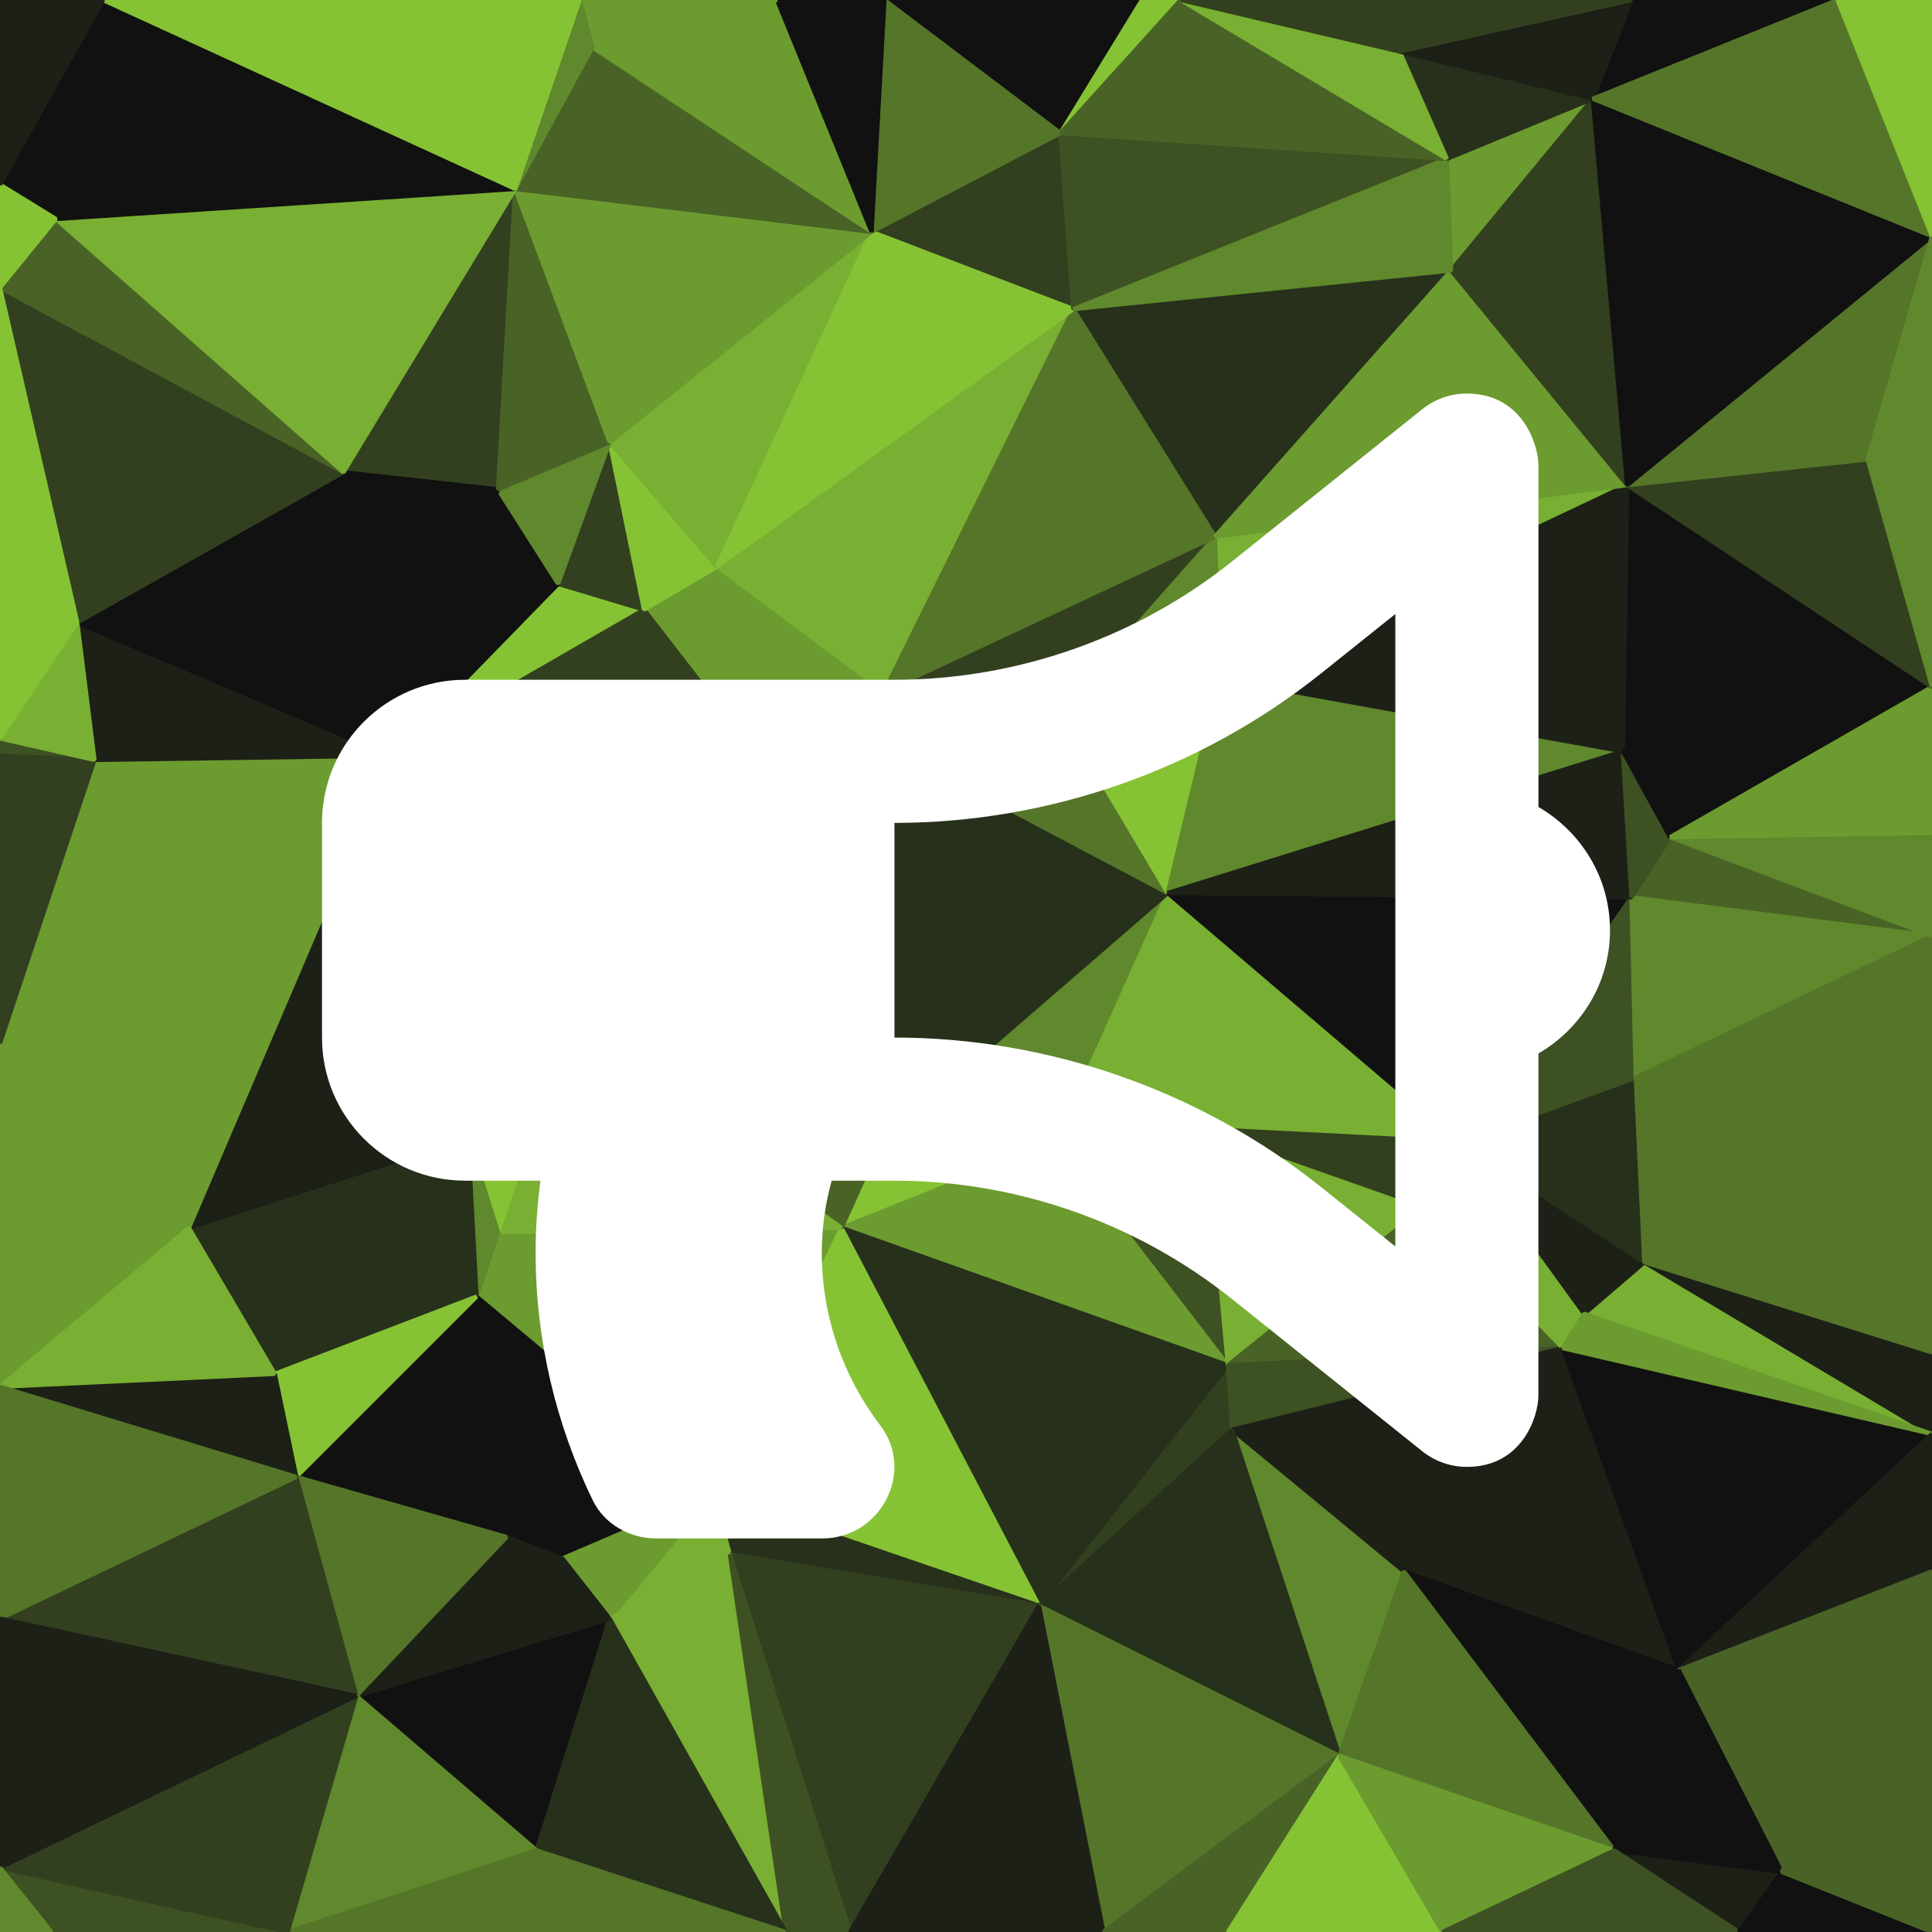 <svg width="450" height="450" viewBox="0 0 450 450" fill="none" xmlns="http://www.w3.org/2000/svg">
<rect x="0" y="0" width="450" height="450" fill="#333333" stroke="none"/>
<g clip-path="url(#clip0_29_1127)">
<g clip-path="url(#clip1_29_1127)">
<path d="M205 266L196 286L246 266H205Z" fill="#85C334" stroke="#85C334" stroke-linejoin="bevel"/>
<path d="M286 318L281 263L246 266L286 318Z" fill="#3E5123" stroke="#3E5123" stroke-linejoin="bevel"/>
<path d="M246 266L272 208L205 266H246Z" fill="#60882C" stroke="#60882C" stroke-linejoin="bevel"/>
<path d="M196 286L286 318L246 266L196 286Z" fill="#6C9B2F" stroke="#6C9B2F" stroke-linejoin="bevel"/>
<path d="M242 374L287 333L286 318L242 374Z" fill="#32401F" stroke="#32401F" stroke-linejoin="bevel"/>
<path d="M116 287L166 348L196 286L116 287Z" fill="#6C9B2F" stroke="#6C9B2F" stroke-linejoin="bevel"/>
<path d="M196 286L242 374L286 318L196 286Z" fill="#27301B" stroke="#27301B" stroke-linejoin="bevel"/>
<path d="M166 348L242 374L196 286L166 348Z" fill="#85C334" stroke="#85C334" stroke-linejoin="bevel"/>
<path d="M281 263L272 208L246 266L281 263Z" fill="#79AF32" stroke="#79AF32" stroke-linejoin="bevel"/>
<path d="M166 348L170 362L242 374L166 348Z" fill="#27301B" stroke="#27301B" stroke-linejoin="bevel"/>
<path d="M174 173L132 240L205 266L174 173Z" fill="#111111" stroke="#111111" stroke-linejoin="bevel"/>
<path d="M205 266L132 240L196 286L205 266Z" fill="#496326" stroke="#496326" stroke-linejoin="bevel"/>
<path d="M166 348L142 377L170 362L166 348Z" fill="#79AF32" stroke="#79AF32" stroke-linejoin="bevel"/>
<path d="M286 318L332 281L281 263L286 318Z" fill="#79AF32" stroke="#79AF32" stroke-linejoin="bevel"/>
<path d="M281 263L340 266L272 208L281 263Z" fill="#79AF32" stroke="#79AF32" stroke-linejoin="bevel"/>
<path d="M364 314L332 281L286 318L364 314Z" fill="#496326" stroke="#496326" stroke-linejoin="bevel"/>
<path d="M132 240L116 287L196 286L132 240Z" fill="#79AF32" stroke="#79AF32" stroke-linejoin="bevel"/>
<path d="M116 287L111 302L166 348L116 287Z" fill="#6C9B2F" stroke="#6C9B2F" stroke-linejoin="bevel"/>
<path d="M332 281L340 266L281 263L332 281Z" fill="#32401F" stroke="#32401F" stroke-linejoin="bevel"/>
<path d="M272 208L202 171L205 266L272 208Z" fill="#27301B" stroke="#27301B" stroke-linejoin="bevel"/>
<path d="M132 240L109 265L116 287L132 240Z" fill="#85C334" stroke="#85C334" stroke-linejoin="bevel"/>
<path d="M116 287L109 265L111 302L116 287Z" fill="#60882C" stroke="#60882C" stroke-linejoin="bevel"/>
<path d="M272 208L250 171H202L272 208Z" fill="#557529" stroke="#557529" stroke-linejoin="bevel"/>
<path d="M284 158L250 171L272 208L284 158Z" fill="#85C334" stroke="#85C334" stroke-linejoin="bevel"/>
<path d="M250 171L245 168L202 171H250Z" fill="#6C9B2F" stroke="#6C9B2F" stroke-linejoin="bevel"/>
<path d="M118 358L131 363L166 348L118 358Z" fill="#111111" stroke="#111111" stroke-linejoin="bevel"/>
<path d="M170 362L198 450L242 374L170 362Z" fill="#32401F" stroke="#32401F" stroke-linejoin="bevel"/>
<path d="M131 363L142 377L166 348L131 363Z" fill="#6C9B2F" stroke="#6C9B2F" stroke-linejoin="bevel"/>
<path d="M202 171L174 173L205 266L202 171Z" fill="#79AF32" stroke="#79AF32" stroke-linejoin="bevel"/>
<path d="M132 240L91 176L109 265L132 240Z" fill="#32401F" stroke="#32401F" stroke-linejoin="bevel"/>
<path d="M245 168L206 161L202 171L245 168Z" fill="#111111" stroke="#111111" stroke-linejoin="bevel"/>
<path d="M202 171L206 161L174 173L202 171Z" fill="#6C9B2F" stroke="#6C9B2F" stroke-linejoin="bevel"/>
<path d="M312 409L327 366L287 333L312 409Z" fill="#60882C" stroke="#60882C" stroke-linejoin="bevel"/>
<path d="M287 333L364 314L286 318L287 333Z" fill="#3E5123" stroke="#3E5123" stroke-linejoin="bevel"/>
<path d="M332 281L369 306L340 266L332 281Z" fill="#79AF32" stroke="#79AF32" stroke-linejoin="bevel"/>
<path d="M111 302L118 358L166 348L111 302Z" fill="#111111" stroke="#111111" stroke-linejoin="bevel"/>
<path d="M131 363L118 358L142 377L131 363Z" fill="#1D2017" stroke="#1D2017" stroke-linejoin="bevel"/>
<path d="M327 366L364 314L287 333L327 366Z" fill="#1D2017" stroke="#1D2017" stroke-linejoin="bevel"/>
<path d="M378 175L284 158L272 208L378 175Z" fill="#60882C" stroke="#60882C" stroke-linejoin="bevel"/>
<path d="M250 171L284 158L245 168L250 171Z" fill="#85C334" stroke="#85C334" stroke-linejoin="bevel"/>
<path d="M245 168L283 125L206 161L245 168Z" fill="#32401F" stroke="#32401F" stroke-linejoin="bevel"/>
<path d="M364 314L369 306L332 281L364 314Z" fill="#79AF32" stroke="#79AF32" stroke-linejoin="bevel"/>
<path d="M340 266L380 209L272 208L340 266Z" fill="#111111" stroke="#111111" stroke-linejoin="bevel"/>
<path d="M242 374L312 409L287 333L242 374Z" fill="#27301B" stroke="#27301B" stroke-linejoin="bevel"/>
<path d="M327 366L391 389L364 314L327 366Z" fill="#1D2017" stroke="#1D2017" stroke-linejoin="bevel"/>
<path d="M450 334L383 294L369 306L450 334Z" fill="#79AF32" stroke="#79AF32" stroke-linejoin="bevel"/>
<path d="M257 450L312 409L242 374L257 450Z" fill="#557529" stroke="#557529" stroke-linejoin="bevel"/>
<path d="M450 315L383 294L450 334V315Z" fill="#1D2017" stroke="#1D2017" stroke-linejoin="bevel"/>
<path d="M369 306L383 294L340 266L369 306Z" fill="#1D2017" stroke="#1D2017" stroke-linejoin="bevel"/>
<path d="M383 294L381 251L340 266L383 294Z" fill="#27301B" stroke="#27301B" stroke-linejoin="bevel"/>
<path d="M167 132L150 142L174 173L167 132Z" fill="#6C9B2F" stroke="#6C9B2F" stroke-linejoin="bevel"/>
<path d="M174 173L91 176L132 240L174 173Z" fill="#496326" stroke="#496326" stroke-linejoin="bevel"/>
<path d="M167 132L174 173L206 161L167 132Z" fill="#6C9B2F" stroke="#6C9B2F" stroke-linejoin="bevel"/>
<path d="M44 286L64 320L111 302L44 286Z" fill="#27301B" stroke="#27301B" stroke-linejoin="bevel"/>
<path d="M111 302L69 344L118 358L111 302Z" fill="#111111" stroke="#111111" stroke-linejoin="bevel"/>
<path d="M183 450L170 362L142 377L183 450Z" fill="#79AF32" stroke="#79AF32" stroke-linejoin="bevel"/>
<path d="M44 286L111 302L109 265L44 286Z" fill="#27301B" stroke="#27301B" stroke-linejoin="bevel"/>
<path d="M125 431L142 377L83 395L125 431Z" fill="#111111" stroke="#111111" stroke-linejoin="bevel"/>
<path d="M183 450H198L170 362L183 450Z" fill="#3E5123" stroke="#3E5123" stroke-linejoin="bevel"/>
<path d="M198 450H257L242 374L198 450Z" fill="#1D2017" stroke="#1D2017" stroke-linejoin="bevel"/>
<path d="M250 72L167 132L206 161L250 72Z" fill="#79AF32" stroke="#79AF32" stroke-linejoin="bevel"/>
<path d="M64 320L69 344L111 302L64 320Z" fill="#85C334" stroke="#85C334" stroke-linejoin="bevel"/>
<path d="M125 431L183 450L142 377L125 431Z" fill="#27301B" stroke="#27301B" stroke-linejoin="bevel"/>
<path d="M379 113L283 125L284 158L379 113Z" fill="#79AF32" stroke="#79AF32" stroke-linejoin="bevel"/>
<path d="M284 158L283 125L245 168L284 158Z" fill="#60882C" stroke="#60882C" stroke-linejoin="bevel"/>
<path d="M389 195L380 209L450 218L389 195Z" fill="#496326" stroke="#496326" stroke-linejoin="bevel"/>
<path d="M381 251L380 209L340 266L381 251Z" fill="#3E5123" stroke="#3E5123" stroke-linejoin="bevel"/>
<path d="M257 450H286L312 409L257 450Z" fill="#496326" stroke="#496326" stroke-linejoin="bevel"/>
<path d="M130 136L91 176L150 142L130 136Z" fill="#85C334" stroke="#85C334" stroke-linejoin="bevel"/>
<path d="M150 142L91 176L174 173L150 142Z" fill="#32401F" stroke="#32401F" stroke-linejoin="bevel"/>
<path d="M83 395L142 377L118 358L83 395Z" fill="#1D2017" stroke="#1D2017" stroke-linejoin="bevel"/>
<path d="M69 344L83 395L118 358L69 344Z" fill="#557529" stroke="#557529" stroke-linejoin="bevel"/>
<path d="M142 103L130 136L150 142L142 103Z" fill="#32401F" stroke="#32401F" stroke-linejoin="bevel"/>
<path d="M91 176L44 286L109 265L91 176Z" fill="#1D2017" stroke="#1D2017" stroke-linejoin="bevel"/>
<path d="M64 320L0 323L69 344L64 320Z" fill="#1D2017" stroke="#1D2017" stroke-linejoin="bevel"/>
<path d="M12 450H67L0 435L12 450Z" fill="#3E5123" stroke="#3E5123" stroke-linejoin="bevel"/>
<path d="M450 218L380 209L381 251L450 218Z" fill="#60882C" stroke="#60882C" stroke-linejoin="bevel"/>
<path d="M380 209L378 175L272 208L380 209Z" fill="#1D2017" stroke="#1D2017" stroke-linejoin="bevel"/>
<path d="M389 195L378 175L380 209L389 195Z" fill="#3E5123" stroke="#3E5123" stroke-linejoin="bevel"/>
<path d="M376 431L391 389L327 366L376 431Z" fill="#111111" stroke="#111111" stroke-linejoin="bevel"/>
<path d="M383 294L450 315L381 251L383 294Z" fill="#557529" stroke="#557529" stroke-linejoin="bevel"/>
<path d="M376 431L327 366L312 409L376 431Z" fill="#557529" stroke="#557529" stroke-linejoin="bevel"/>
<path d="M286 450H336L312 409L286 450Z" fill="#85C334" stroke="#85C334" stroke-linejoin="bevel"/>
<path d="M130 136L116 114L91 176L130 136Z" fill="#111111" stroke="#111111" stroke-linejoin="bevel"/>
<path d="M167 132L142 103L150 142L167 132Z" fill="#85C334" stroke="#85C334" stroke-linejoin="bevel"/>
<path d="M203 54L142 103L167 132L203 54Z" fill="#79AF32" stroke="#79AF32" stroke-linejoin="bevel"/>
<path d="M142 103L116 114L130 136L142 103Z" fill="#60882C" stroke="#60882C" stroke-linejoin="bevel"/>
<path d="M0 243V323L44 286L0 243Z" fill="#6C9B2F" stroke="#6C9B2F" stroke-linejoin="bevel"/>
<path d="M336 450L376 431L312 409L336 450Z" fill="#6C9B2F" stroke="#6C9B2F" stroke-linejoin="bevel"/>
<path d="M338 63L250 72L283 125L338 63Z" fill="#27301B" stroke="#27301B" stroke-linejoin="bevel"/>
<path d="M283 125L250 72L206 161L283 125Z" fill="#557529" stroke="#557529" stroke-linejoin="bevel"/>
<path d="M450 334L364 314L391 389L450 334Z" fill="#111111" stroke="#111111" stroke-linejoin="bevel"/>
<path d="M450 334L369 306L364 314L450 334Z" fill="#6C9B2F" stroke="#6C9B2F" stroke-linejoin="bevel"/>
<path d="M0 377L83 395L69 344L0 377Z" fill="#32401F" stroke="#32401F" stroke-linejoin="bevel"/>
<path d="M83 395L67 450L125 431L83 395Z" fill="#60882C" stroke="#60882C" stroke-linejoin="bevel"/>
<path d="M125 431L67 450H183L125 431Z" fill="#557529" stroke="#557529" stroke-linejoin="bevel"/>
<path d="M0 243L44 286L91 176L0 243Z" fill="#6C9B2F" stroke="#6C9B2F" stroke-linejoin="bevel"/>
<path d="M44 286L0 323L64 320L44 286Z" fill="#79AF32" stroke="#79AF32" stroke-linejoin="bevel"/>
<path d="M450 366V334L391 389L450 366Z" fill="#1D2017" stroke="#1D2017" stroke-linejoin="bevel"/>
<path d="M120 44L80 110L116 114L120 44Z" fill="#32401F" stroke="#32401F" stroke-linejoin="bevel"/>
<path d="M116 114L80 110L91 176L116 114Z" fill="#111111" stroke="#111111" stroke-linejoin="bevel"/>
<path d="M120 44L116 114L142 103L120 44Z" fill="#496326" stroke="#496326" stroke-linejoin="bevel"/>
<path d="M22 177L0 243L91 176L22 177Z" fill="#6C9B2F" stroke="#6C9B2F" stroke-linejoin="bevel"/>
<path d="M18 145L22 177L91 176L18 145Z" fill="#1D2017" stroke="#1D2017" stroke-linejoin="bevel"/>
<path d="M450 160L379 113L378 175L450 160Z" fill="#111111" stroke="#111111" stroke-linejoin="bevel"/>
<path d="M378 175L379 113L284 158L378 175Z" fill="#1D2017" stroke="#1D2017" stroke-linejoin="bevel"/>
<path d="M450 160L378 175L389 195L450 160Z" fill="#111111" stroke="#111111" stroke-linejoin="bevel"/>
<path d="M247 31L203 54L250 72L247 31Z" fill="#32401F" stroke="#32401F" stroke-linejoin="bevel"/>
<path d="M250 72L203 54L167 132L250 72Z" fill="#85C334" stroke="#85C334" stroke-linejoin="bevel"/>
<path d="M450 315V218L381 251L450 315Z" fill="#557529" stroke="#557529" stroke-linejoin="bevel"/>
<path d="M415 436L450 366L391 389L415 436Z" fill="#496326" stroke="#496326" stroke-linejoin="bevel"/>
<path d="M405 450L415 436L376 431L405 450Z" fill="#1D2017" stroke="#1D2017" stroke-linejoin="bevel"/>
<path d="M376 431L415 436L391 389L376 431Z" fill="#111111" stroke="#111111" stroke-linejoin="bevel"/>
<path d="M336 450H405L376 431L336 450Z" fill="#3E5123" stroke="#3E5123" stroke-linejoin="bevel"/>
<path d="M0 323V377L69 344L0 323Z" fill="#557529" stroke="#557529" stroke-linejoin="bevel"/>
<path d="M450 218V194L389 195L450 218Z" fill="#60882C" stroke="#60882C" stroke-linejoin="bevel"/>
<path d="M337 37L338 63L371 23L337 37Z" fill="#6C9B2F" stroke="#6C9B2F" stroke-linejoin="bevel"/>
<path d="M379 113L338 63L283 125L379 113Z" fill="#6C9B2F" stroke="#6C9B2F" stroke-linejoin="bevel"/>
<path d="M0 172V176L22 177L0 172Z" fill="#3E5123" stroke="#3E5123" stroke-linejoin="bevel"/>
<path d="M22 177L0 176V243L22 177Z" fill="#32401F" stroke="#32401F" stroke-linejoin="bevel"/>
<path d="M80 110L18 145L91 176L80 110Z" fill="#111111" stroke="#111111" stroke-linejoin="bevel"/>
<path d="M18 145L0 172L22 177L18 145Z" fill="#79AF32" stroke="#79AF32" stroke-linejoin="bevel"/>
<path d="M337 37L247 31L250 72L337 37Z" fill="#3E5123" stroke="#3E5123" stroke-linejoin="bevel"/>
<path d="M203 54L120 44L142 103L203 54Z" fill="#6C9B2F" stroke="#6C9B2F" stroke-linejoin="bevel"/>
<path d="M450 194V160L389 195L450 194Z" fill="#6C9B2F" stroke="#6C9B2F" stroke-linejoin="bevel"/>
<path d="M80 110L0 67L18 145L80 110Z" fill="#32401F" stroke="#32401F" stroke-linejoin="bevel"/>
<path d="M138 11L120 44L203 54L138 11Z" fill="#496326" stroke="#496326" stroke-linejoin="bevel"/>
<path d="M0 435L67 450L83 395L0 435Z" fill="#32401F" stroke="#32401F" stroke-linejoin="bevel"/>
<path d="M0 377V435L83 395L0 377Z" fill="#1D2017" stroke="#1D2017" stroke-linejoin="bevel"/>
<path d="M371 23L338 63L379 113L371 23Z" fill="#32401F" stroke="#32401F" stroke-linejoin="bevel"/>
<path d="M338 63L337 37L250 72L338 63Z" fill="#60882C" stroke="#60882C" stroke-linejoin="bevel"/>
<path d="M450 160L435 107L379 113L450 160Z" fill="#32401F" stroke="#32401F" stroke-linejoin="bevel"/>
<path d="M405 450H450L415 436L405 450Z" fill="#111111" stroke="#111111" stroke-linejoin="bevel"/>
<path d="M415 436L450 450V366L415 436Z" fill="#496326" stroke="#496326" stroke-linejoin="bevel"/>
<path d="M0 435V450H12L0 435Z" fill="#60882C" stroke="#60882C" stroke-linejoin="bevel"/>
<path d="M450 160V122L435 107L450 160Z" fill="#60882C" stroke="#60882C" stroke-linejoin="bevel"/>
<path d="M266 0H206L247 31L266 0Z" fill="#111111" stroke="#111111" stroke-linejoin="bevel"/>
<path d="M247 31L206 0L203 54L247 31Z" fill="#557529" stroke="#557529" stroke-linejoin="bevel"/>
<path d="M181 0L138 11L203 54L181 0Z" fill="#6C9B2F" stroke="#6C9B2F" stroke-linejoin="bevel"/>
<path d="M13 51L0 67L80 110L13 51Z" fill="#496326" stroke="#496326" stroke-linejoin="bevel"/>
<path d="M275 0H266L247 31L275 0Z" fill="#85C334" stroke="#85C334" stroke-linejoin="bevel"/>
<path d="M206 0H181L203 54L206 0Z" fill="#111111" stroke="#111111" stroke-linejoin="bevel"/>
<path d="M337 37L275 0L247 31L337 37Z" fill="#496326" stroke="#496326" stroke-linejoin="bevel"/>
<path d="M371 23L326 12L337 37L371 23Z" fill="#27301B" stroke="#27301B" stroke-linejoin="bevel"/>
<path d="M337 37L326 12L275 0L337 37Z" fill="#79AF32" stroke="#79AF32" stroke-linejoin="bevel"/>
<path d="M181 0H135L138 11L181 0Z" fill="#6C9B2F" stroke="#6C9B2F" stroke-linejoin="bevel"/>
<path d="M138 11L135 0L120 44L138 11Z" fill="#60882C" stroke="#60882C" stroke-linejoin="bevel"/>
<path d="M450 55L379 113L435 107L450 55Z" fill="#557529" stroke="#557529" stroke-linejoin="bevel"/>
<path d="M450 55L371 23L379 113L450 55Z" fill="#111111" stroke="#111111" stroke-linejoin="bevel"/>
<path d="M13 51L80 110L120 44L13 51Z" fill="#79AF32" stroke="#79AF32" stroke-linejoin="bevel"/>
<path d="M18 145L0 67V172L18 145Z" fill="#85C334" stroke="#85C334" stroke-linejoin="bevel"/>
<path d="M24 0L13 51L120 44L24 0Z" fill="#111111" stroke="#111111" stroke-linejoin="bevel"/>
<path d="M450 122V55L435 107L450 122Z" fill="#60882C" stroke="#60882C" stroke-linejoin="bevel"/>
<path d="M428 0H380L371 23L428 0Z" fill="#111111" stroke="#111111" stroke-linejoin="bevel"/>
<path d="M371 23L380 0L326 12L371 23Z" fill="#1D2017" stroke="#1D2017" stroke-linejoin="bevel"/>
<path d="M326 12L380 0H275L326 12Z" fill="#32401F" stroke="#32401F" stroke-linejoin="bevel"/>
<path d="M24 0L0 43L13 51L24 0Z" fill="#111111" stroke="#111111" stroke-linejoin="bevel"/>
<path d="M13 51L0 43V67L13 51Z" fill="#85C334" stroke="#85C334" stroke-linejoin="bevel"/>
<path d="M135 0H24L120 44L135 0Z" fill="#85C334" stroke="#85C334" stroke-linejoin="bevel"/>
<path d="M450 55L428 0L371 23L450 55Z" fill="#557529" stroke="#557529" stroke-linejoin="bevel"/>
<path d="M450 55V0H428L450 55Z" fill="#85C334" stroke="#85C334" stroke-linejoin="bevel"/>
<path d="M24 0H0V43L24 0Z" fill="#1D2017" stroke="#1D2017" stroke-linejoin="bevel"/>
</g>
<g clip-path="url(#clip2_29_1127)">
<path d="M375 216.667C375 204.359 368.255 193.729 358.333 187.958V108.338C358.333 103.781 354.698 91.667 341.667 91.667C337.958 91.667 334.276 92.906 331.26 95.323L286.974 130.755C264.729 148.536 236.802 158.333 208.333 158.333H108.333C89.922 158.333 75 173.255 75 191.667V241.667C75 260.078 89.922 275 108.333 275H125.885C125.161 280.458 124.75 286.01 124.75 291.667C124.75 312.38 129.573 331.953 138.062 349.448C140.766 355.016 146.667 358.333 152.854 358.333H191.542C205.109 358.333 213.255 342.792 205.031 332C196.49 320.792 191.411 306.812 191.411 291.667C191.411 285.88 192.255 280.318 193.708 275H208.333C236.802 275 264.729 284.797 286.969 302.578L331.255 338.01C334.209 340.374 337.878 341.663 341.661 341.667C354.641 341.667 358.328 329.802 358.328 325V245.38C368.255 239.604 375 228.974 375 216.667ZM325 290.323L307.786 276.552C279.661 254.052 244.333 241.667 208.333 241.667V191.667C244.333 191.667 279.661 179.281 307.786 156.781L325 143.01V290.323Z" fill="white"/>
</g>
</g>
<defs>
<clipPath id="clip0_29_1127">
<rect width="450" height="450" fill="white"/>
</clipPath>
<clipPath id="clip1_29_1127">
<rect width="450" height="450" fill="white"/>
</clipPath>
<clipPath id="clip2_29_1127">
<rect width="300" height="300" fill="white" transform="translate(75 75)"/>
</clipPath>
</defs>
</svg>
